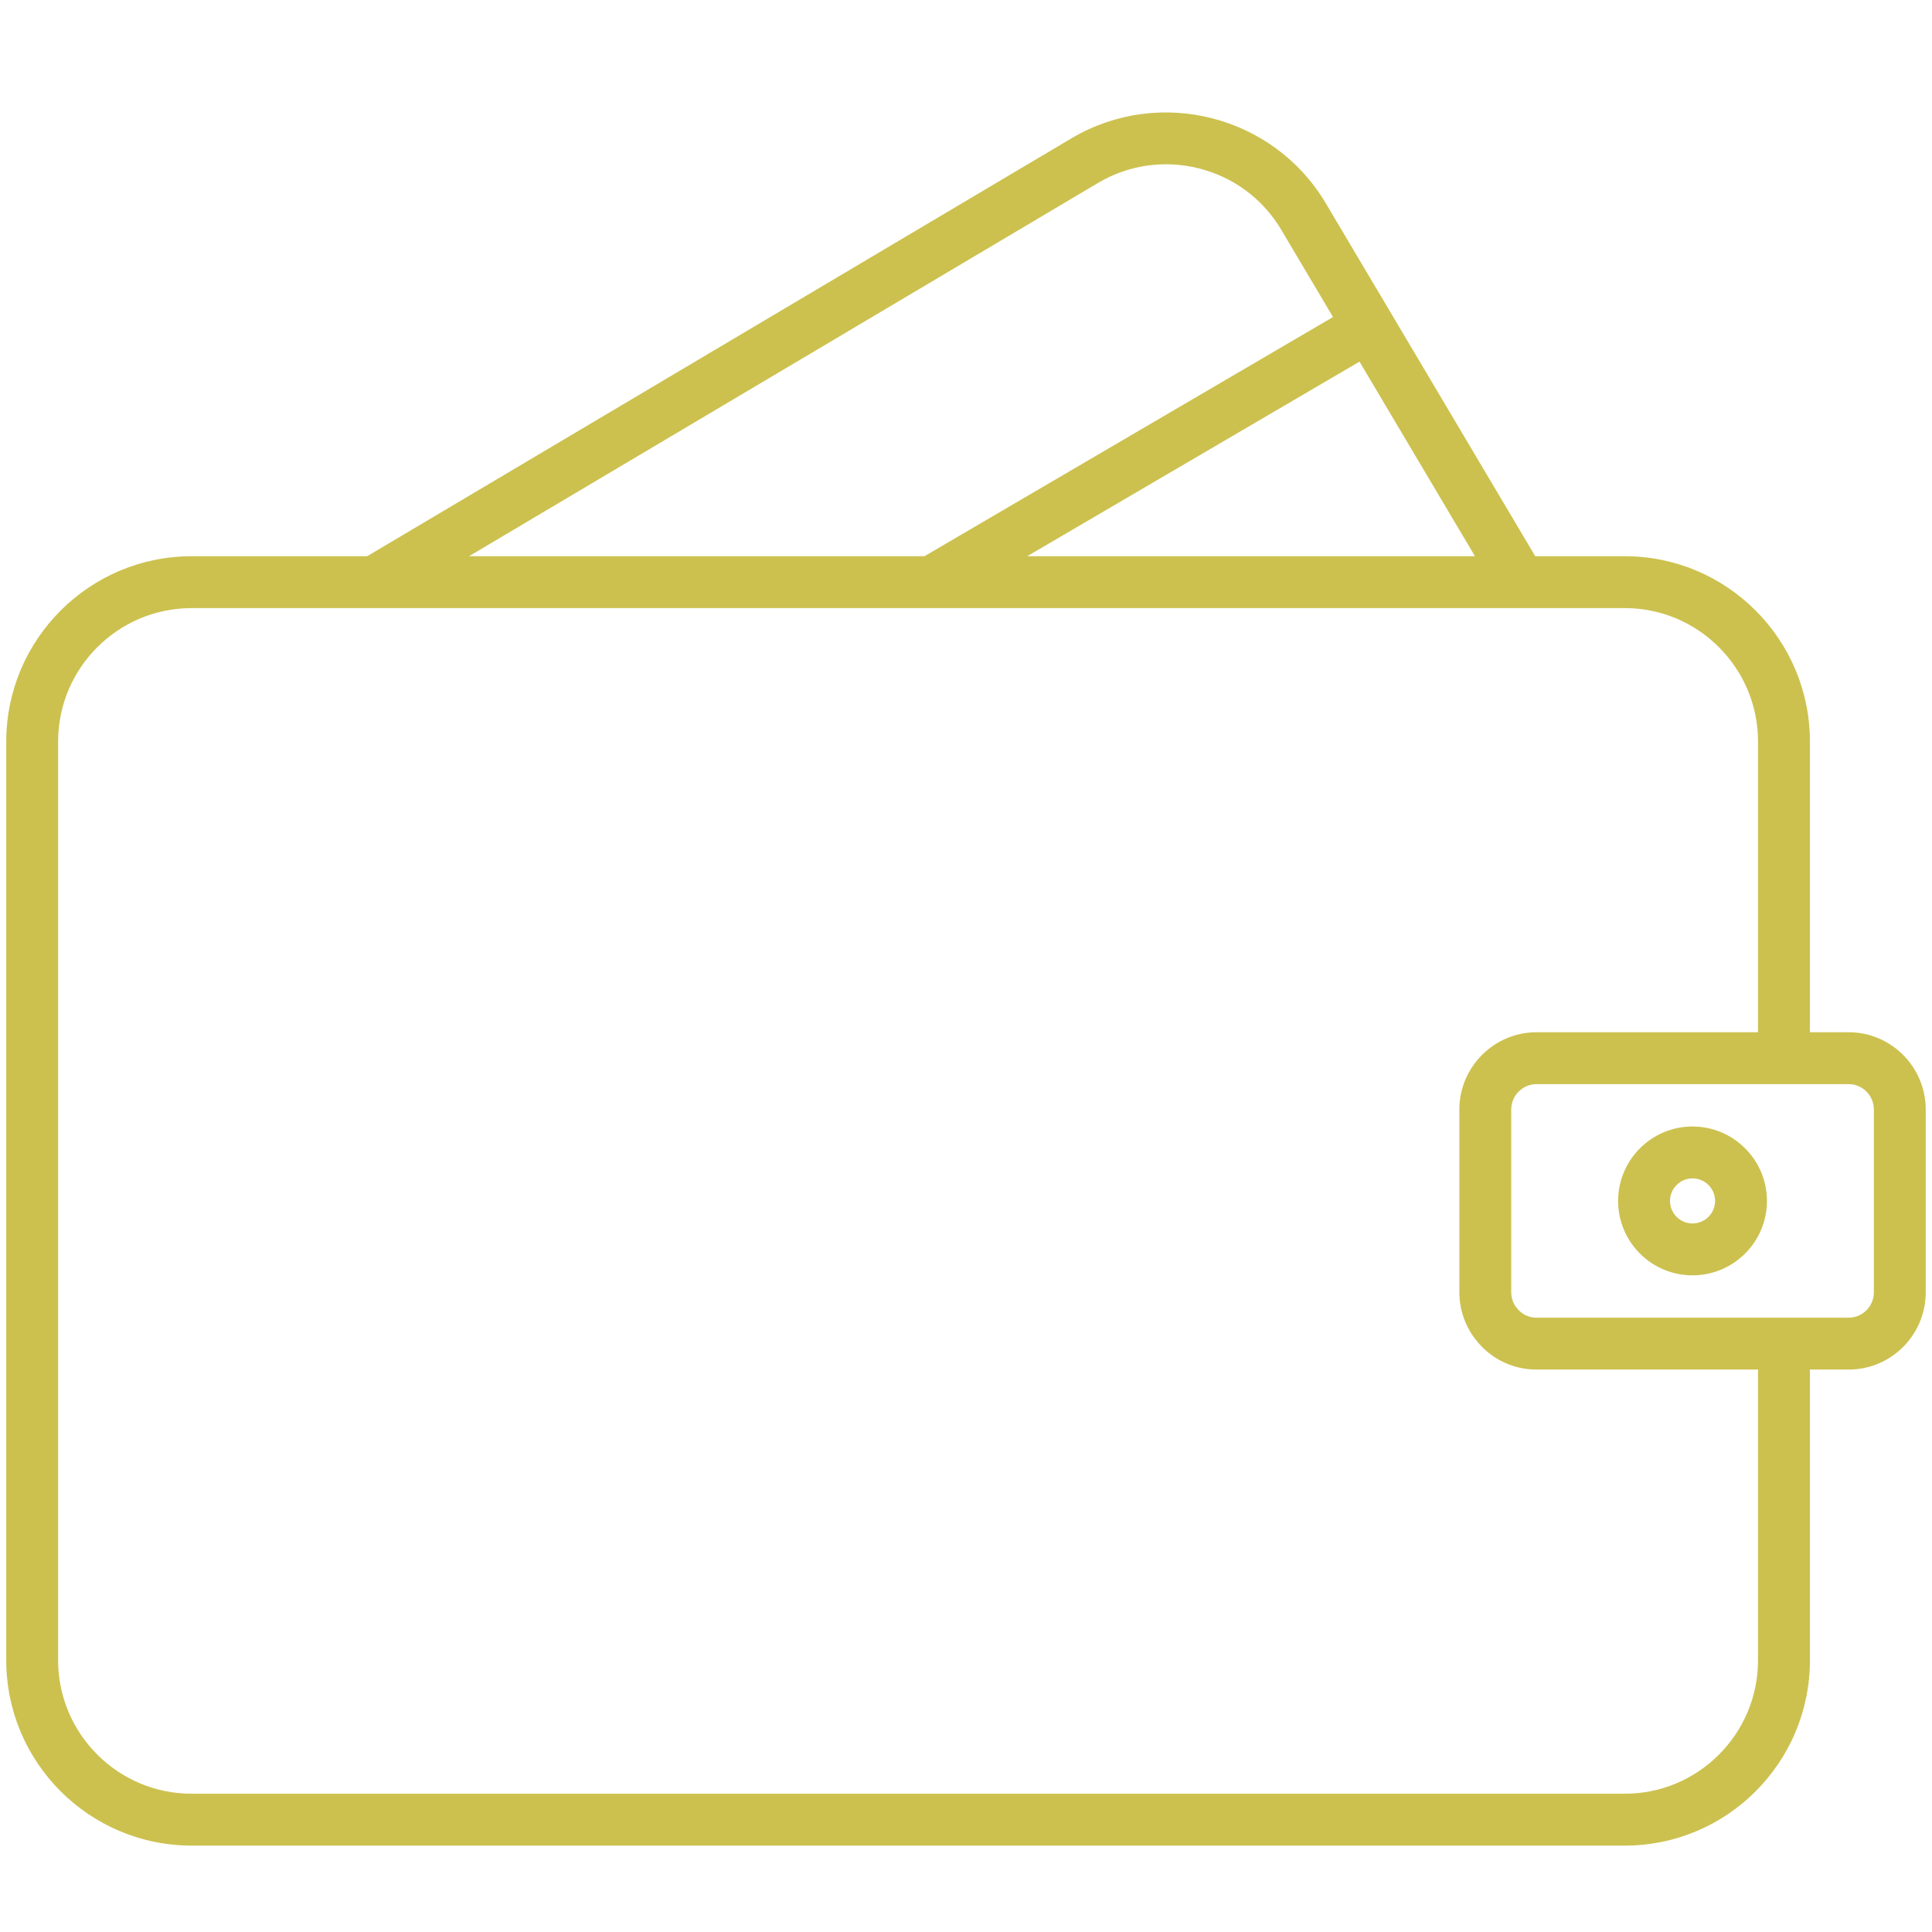 <svg xmlns="http://www.w3.org/2000/svg" xmlns:xlink="http://www.w3.org/1999/xlink" width="500" zoomAndPan="magnify" viewBox="0 0 375 375" height="500" preserveAspectRatio="xMidYMid meet" version="1.0"><defs><clipPath id="305fa6047e"><path d="M 1.211 107 L 352 107 L 352 358.348 L 1.211 358.348 Z M 1.211 107 " clip-rule="nonzero"/></clipPath><clipPath id="12e18cabf6"><path d="M 283 200 L 373.961 200 L 373.961 266 L 283 266 Z M 283 200 " clip-rule="nonzero"/></clipPath></defs><rect x="-37.5" width="450" fill="#ffffff" y="-37.5" height="450" fill-opacity="1"/><rect x="-37.5" width="450" fill="#ffffff" y="-37.5" height="450" fill-opacity="1"/><g clip-path="url(#305fa6047e)"><path fill="#ccc14f" d="M 315.395 358.23 L 37.184 358.23 C 17.355 358.23 1.211 342.102 1.211 322.258 L 1.211 143.938 C 1.211 124.113 17.355 107.965 37.184 107.965 L 315.395 107.965 C 335.199 107.965 351.305 124.113 351.305 143.938 L 351.305 205.395 L 341.234 205.395 L 341.234 143.938 C 341.234 129.656 329.633 118.035 315.395 118.035 L 37.184 118.035 C 22.902 118.035 11.281 129.656 11.281 143.938 L 11.281 322.258 C 11.281 336.535 22.902 348.16 37.184 348.16 L 315.395 348.16 C 329.633 348.16 341.234 336.535 341.234 322.258 L 341.234 260.797 L 351.305 260.797 L 351.305 322.258 C 351.305 342.102 335.199 358.23 315.395 358.23 " fill-opacity="1" fill-rule="nonzero"/></g><g clip-path="url(#12e18cabf6)"><path fill="#ccc14f" d="M 298.242 210.43 C 295.527 210.43 293.328 212.652 293.328 215.367 L 293.328 250.828 C 293.328 251.93 293.68 252.973 294.367 253.836 C 295.332 255.094 296.711 255.762 298.242 255.762 L 358.836 255.762 C 361.531 255.762 363.715 253.543 363.715 250.828 L 363.715 215.367 C 363.715 212.652 361.531 210.43 358.836 210.43 Z M 358.836 265.832 L 298.242 265.832 C 293.602 265.832 289.293 263.73 286.441 260.031 C 284.398 257.453 283.258 254.172 283.258 250.828 L 283.258 215.367 C 283.258 207.105 289.984 200.359 298.242 200.359 L 358.836 200.359 C 367.078 200.359 373.785 207.105 373.785 215.367 L 373.785 250.828 C 373.785 259.105 367.078 265.832 358.836 265.832 " fill-opacity="1" fill-rule="nonzero"/></g><path fill="#ccc14f" d="M 328.512 228.723 C 326.113 228.723 324.145 230.688 324.145 233.105 C 324.145 235.508 326.113 237.473 328.512 237.473 C 330.93 237.473 332.898 235.508 332.898 233.105 C 332.898 230.688 330.93 228.723 328.512 228.723 Z M 328.512 247.543 C 320.547 247.543 314.074 241.07 314.074 233.105 C 314.074 225.141 320.547 218.652 328.512 218.652 C 336.477 218.652 342.965 225.141 342.965 233.105 C 342.965 241.07 336.477 247.543 328.512 247.543 " fill-opacity="1" fill-rule="nonzero"/><path fill="#ccc14f" d="M 75.219 117.348 L 70.066 108.672 L 208.051 26.797 C 225.121 16.75 247.207 22.414 257.316 39.426 L 299.461 110.441 L 290.809 115.574 L 248.664 44.559 C 241.387 32.305 225.457 28.234 213.184 35.473 L 75.219 117.348 " fill-opacity="1" fill-rule="nonzero"/><path fill="#ccc14f" d="M 183.348 117.348 L 178.254 108.652 L 263.117 58.973 L 268.191 67.668 L 183.348 117.348 " fill-opacity="1" fill-rule="nonzero"/></svg>